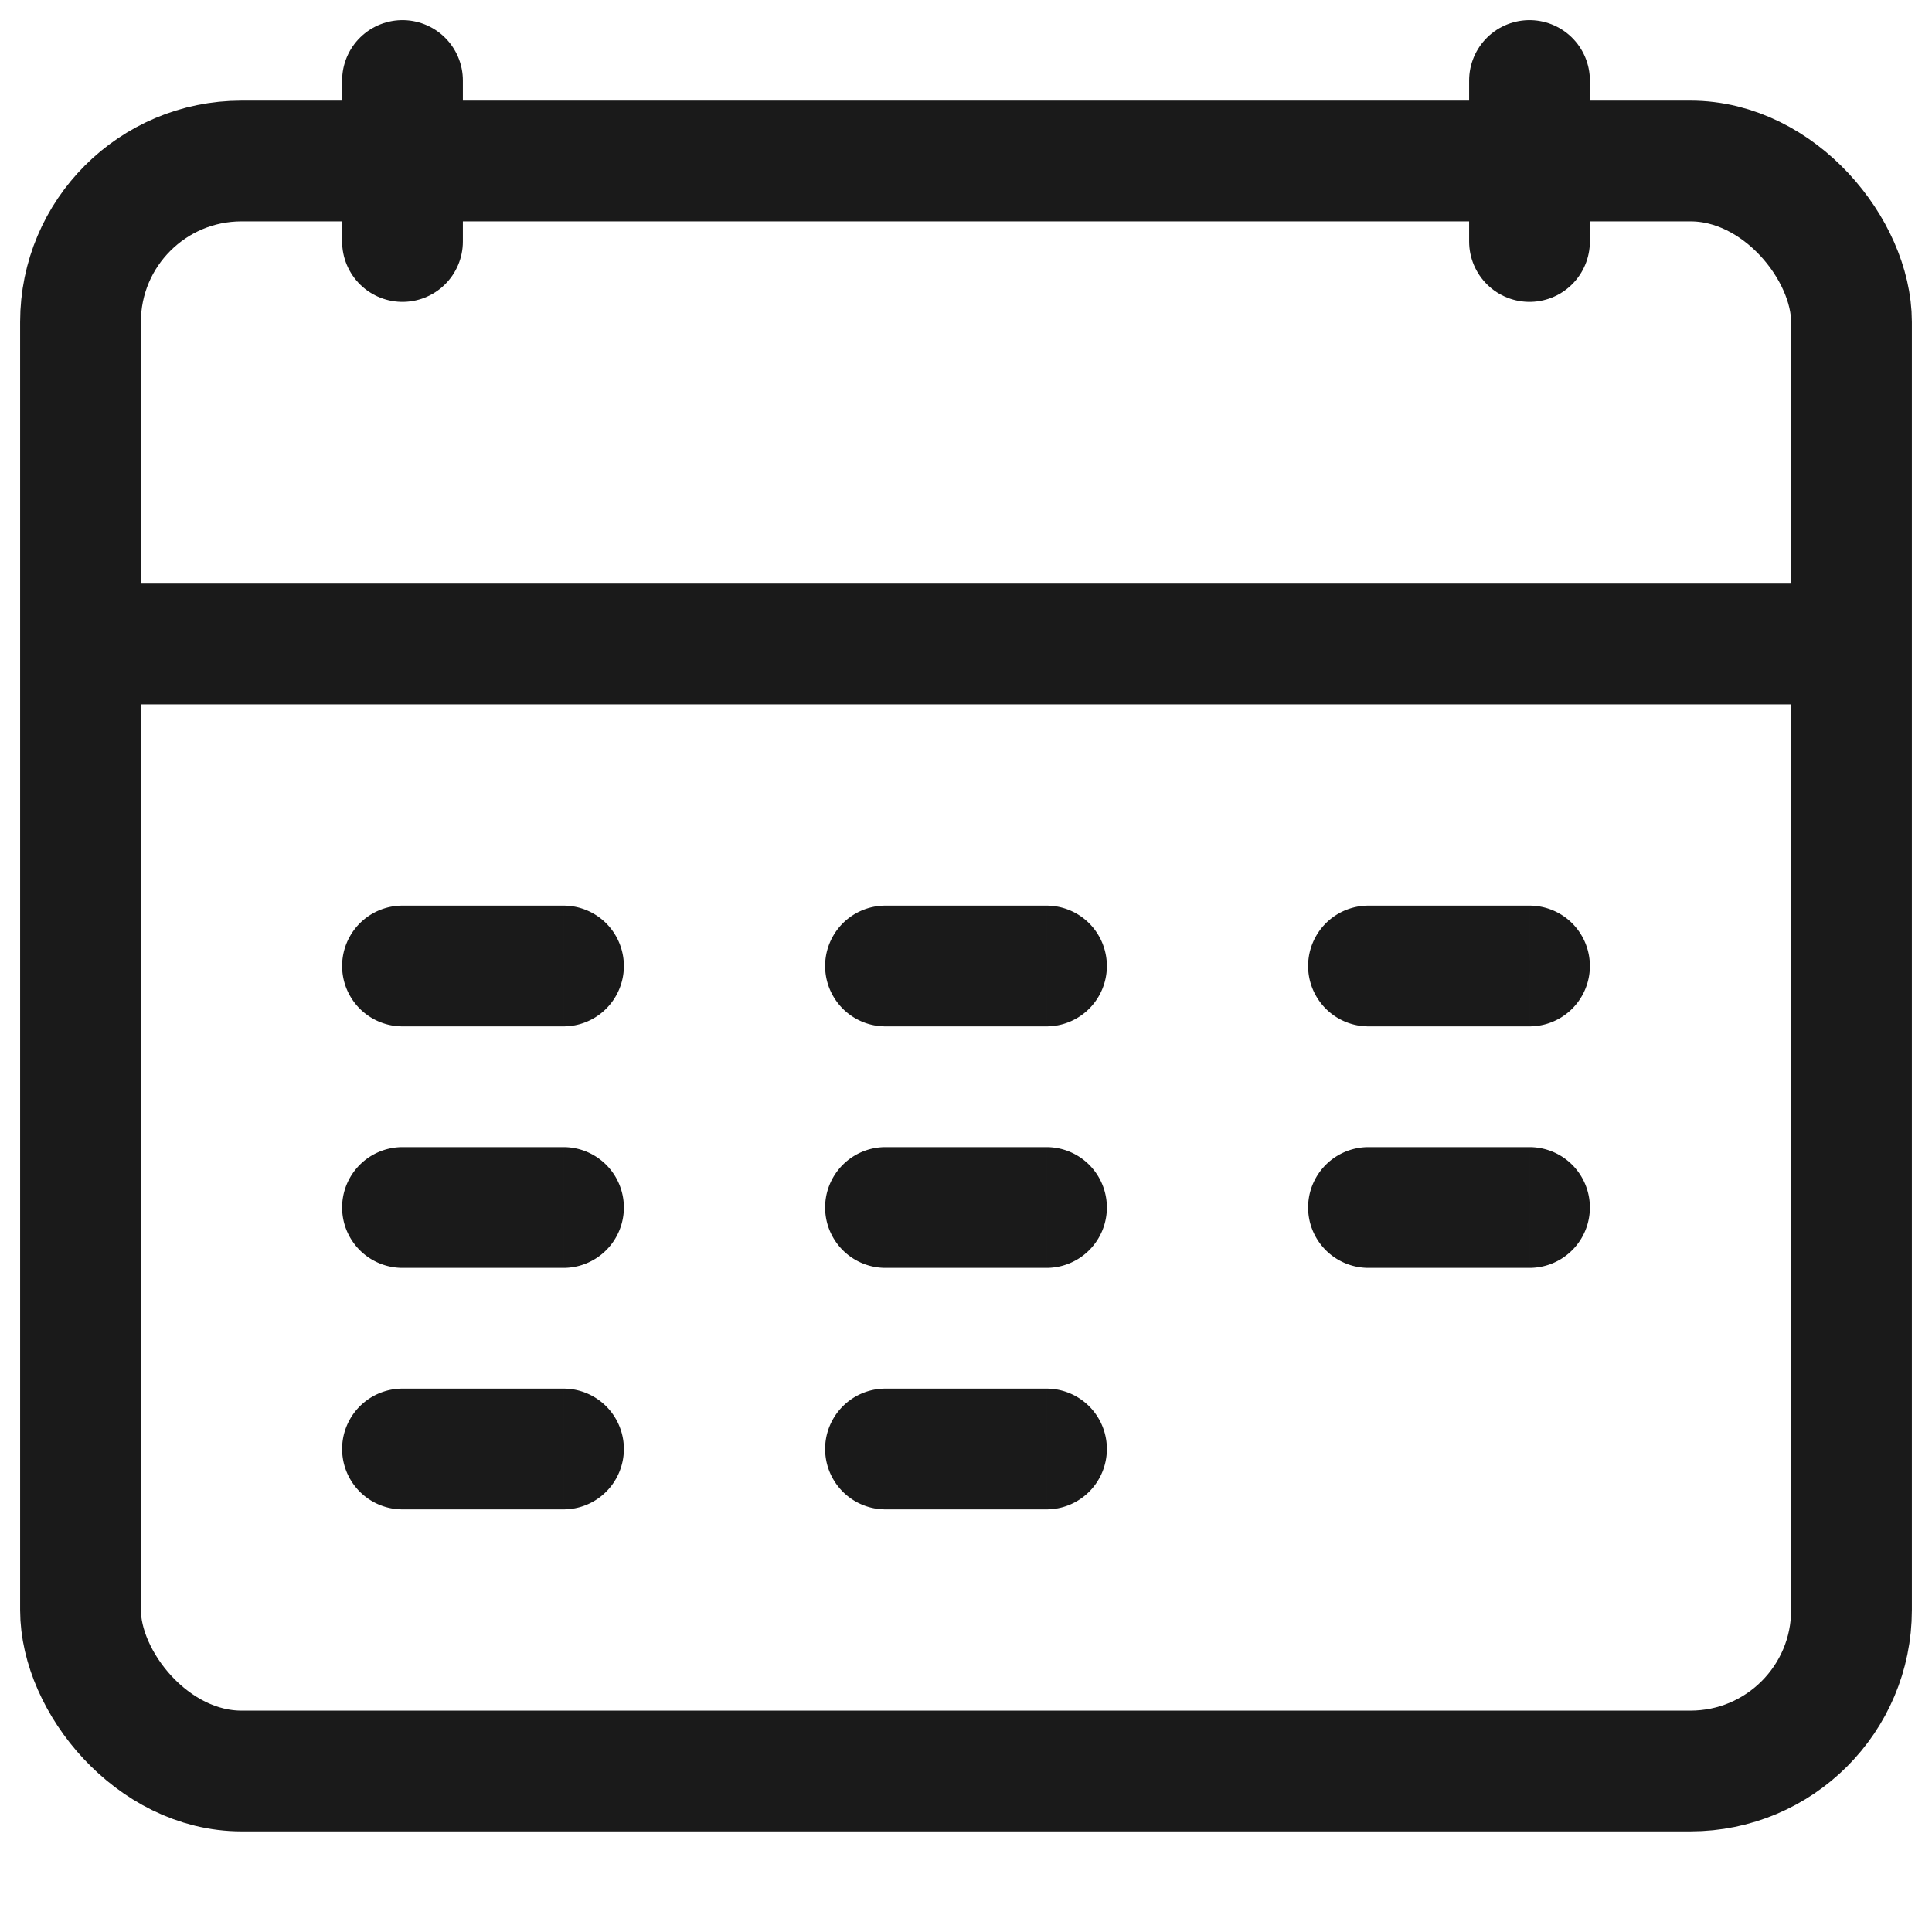 <svg width="24" height="24" fill="none" xmlns="http://www.w3.org/2000/svg"><path d="M1 8h22" stroke="#1A1A1A" stroke-width="1.5"/><path d="M5 1v2m14-2v2" stroke="#1A1A1A" stroke-width="1.5" stroke-linecap="round"/><path d="M5 11.25a.75.75 0 000 1.5v-1.5zm2 1.5a.75.75 0 000-1.5v1.5zm-2 0h2v-1.5H5v1.5zm0 1.5a.75.75 0 000 1.5v-1.5zm2 1.5a.75.75 0 000-1.5v1.5zm-2 0h2v-1.5H5v1.5zm0 1.5a.75.75 0 000 1.5v-1.5zm2 1.5a.75.75 0 000-1.5v1.5zm-2 0h2v-1.5H5v1.5zm6-7.5a.75.75 0 000 1.5v-1.5zm2 1.5a.75.75 0 000-1.5v1.5zm-2 0h2v-1.5h-2v1.5zm0 1.5a.75.75 0 000 1.5v-1.5zm2 1.5a.75.75 0 000-1.5v1.5zm-2 0h2v-1.5h-2v1.5zm0 1.5a.75.75 0 000 1.5v-1.5zm2 1.5a.75.75 0 000-1.5v1.5zm-2 0h2v-1.5h-2v1.5zm6-7.5a.75.75 0 000 1.5v-1.5zm2 1.5a.75.75 0 000-1.5v1.5zm-2 0h2v-1.5h-2v1.5zm0 1.5a.75.75 0 000 1.5v-1.5zm2 1.5a.75.75 0 000-1.5v1.5zm-2 0h2v-1.5h-2v1.5z" fill="#1A1A1A"/><rect x="1" y="2" width="22" height="20" rx="2" stroke="#1A1A1A" stroke-width="1.5" stroke-linejoin="round"/></svg>